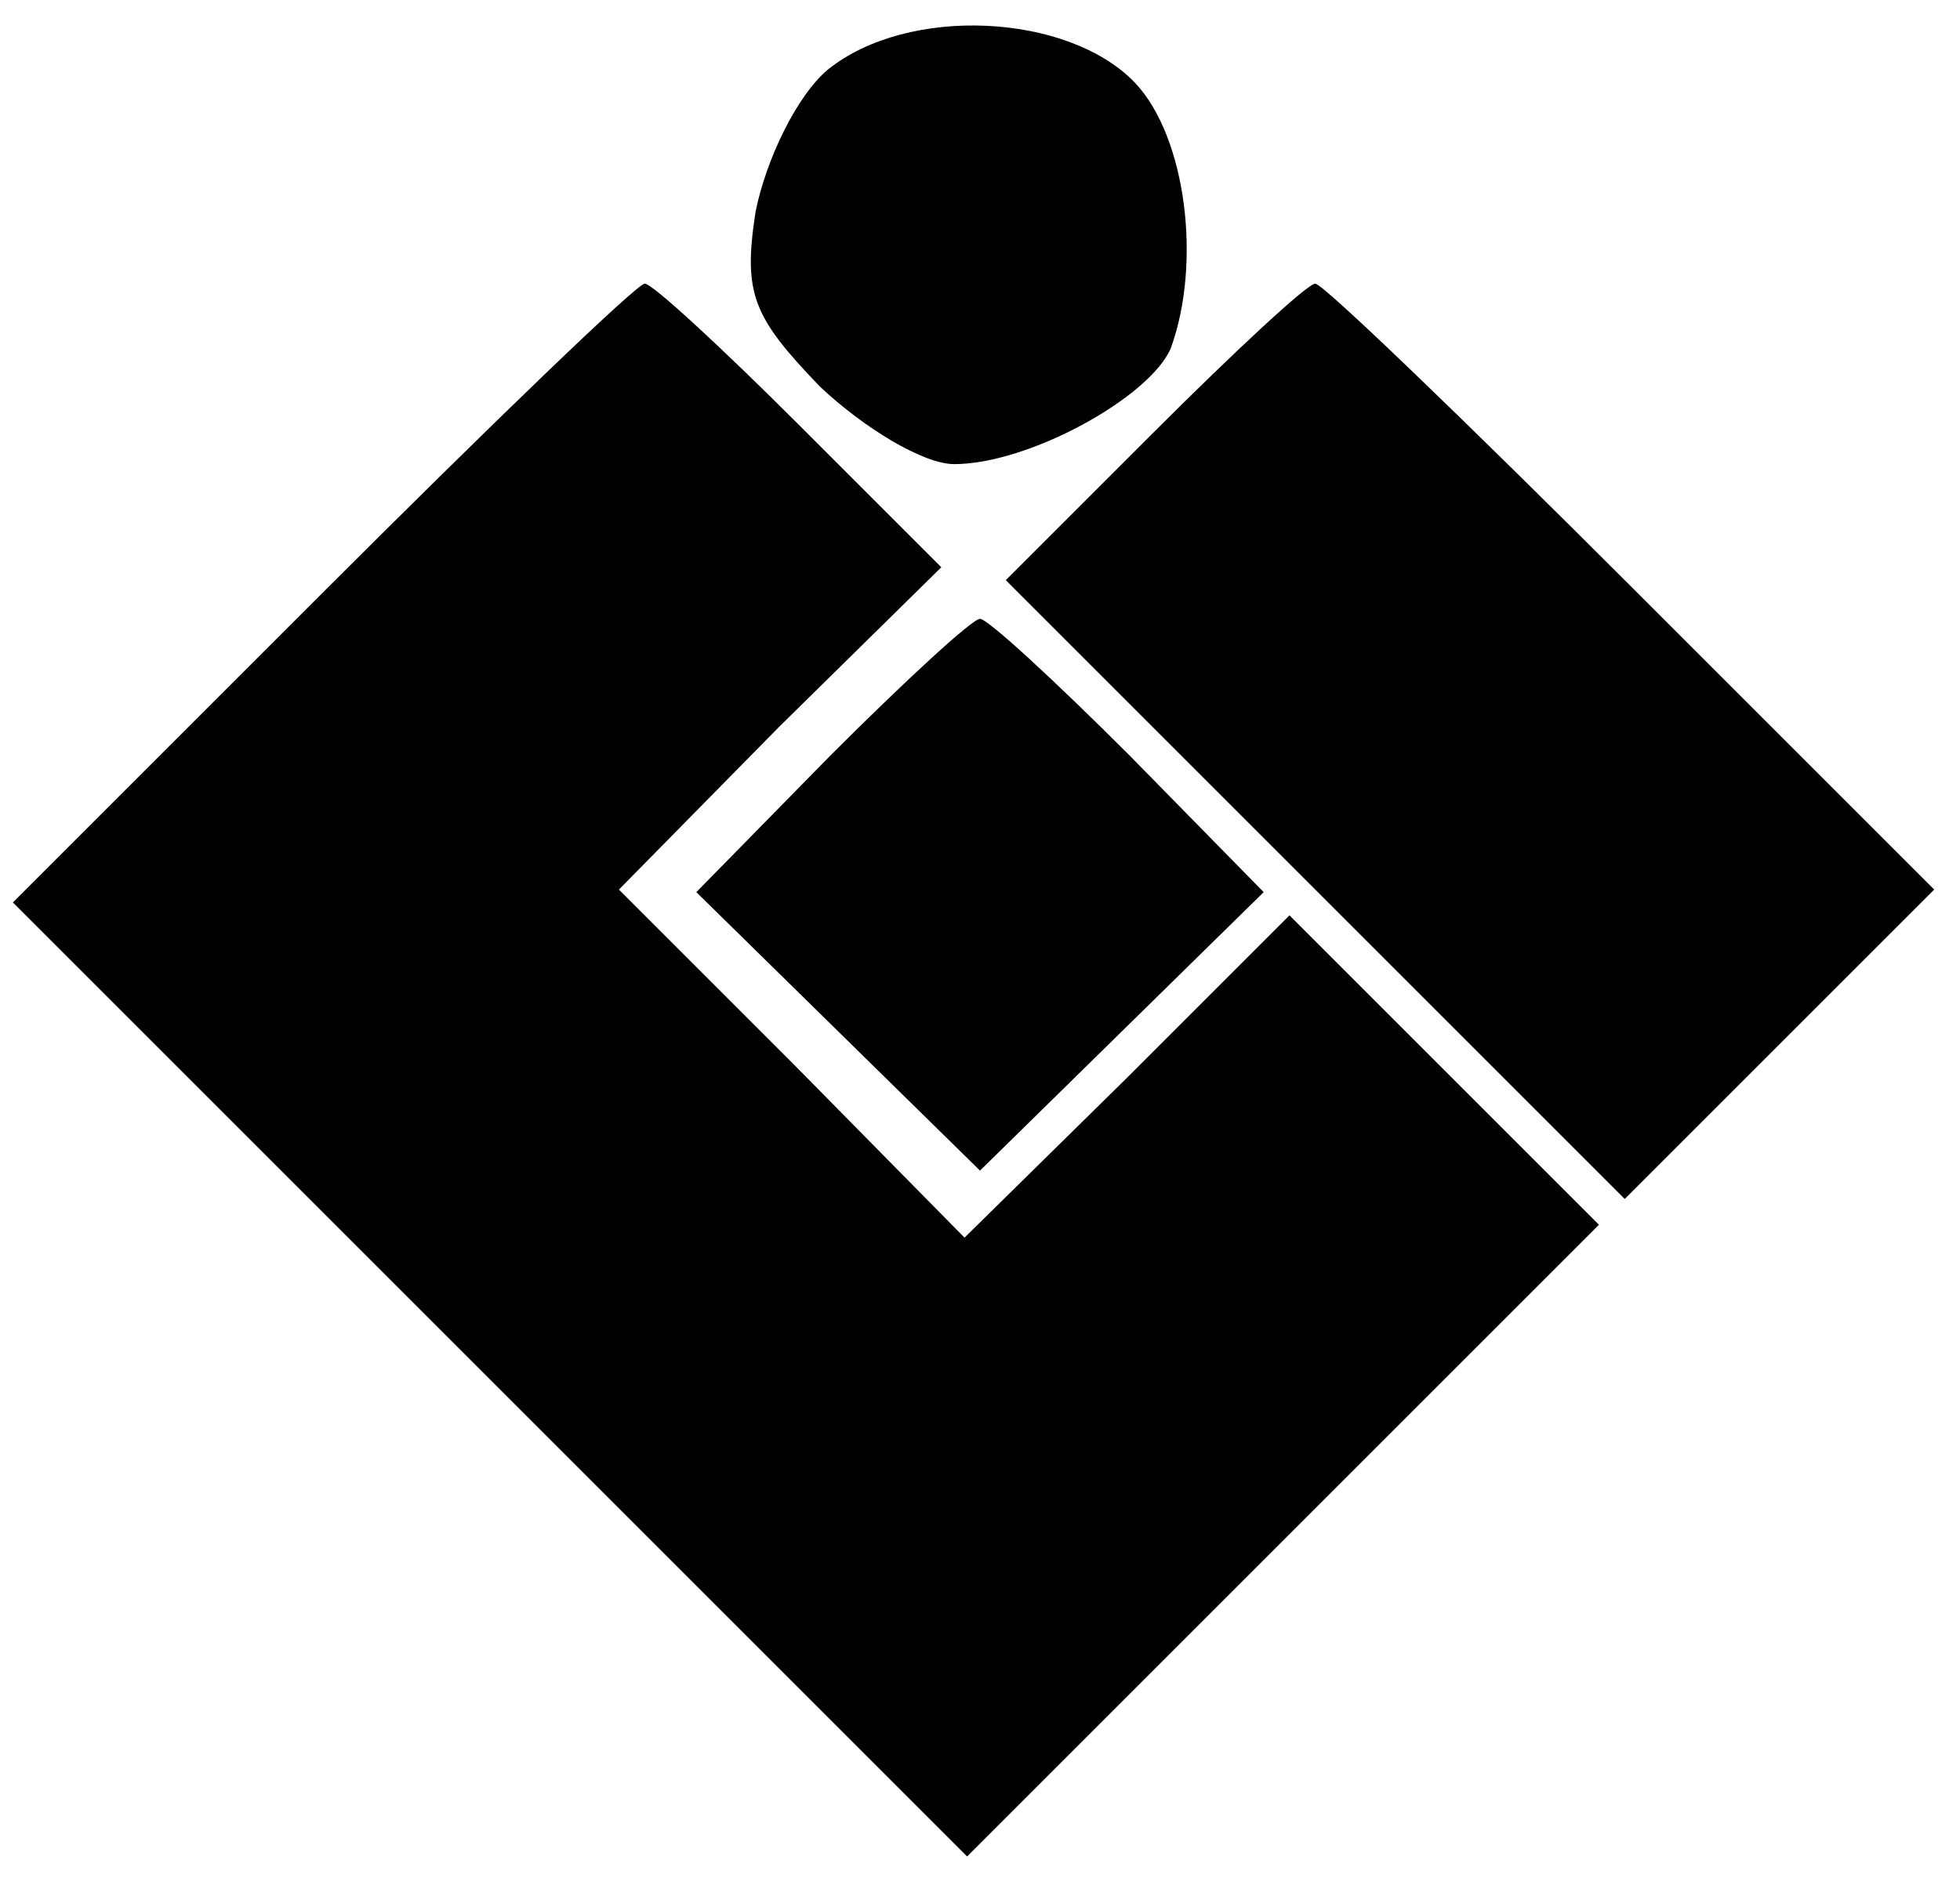 <?xml version="1.0" standalone="no"?>
<!DOCTYPE svg PUBLIC "-//W3C//DTD SVG 20010904//EN"
 "http://www.w3.org/TR/2001/REC-SVG-20010904/DTD/svg10.dtd">
<svg version="1.0" xmlns="http://www.w3.org/2000/svg"
 width="76pt" height="73pt" viewBox="0 0 76 73"
 preserveAspectRatio="xMidYMid meet">

<g transform="translate(0,73) scale(0.1,-0.1)"
fill="#000000" stroke="none">
<path d="M321 703 c-12 -10 -24 -35 -28 -55 -5 -32 -1 -41 25 -68 17 -16 40
-30 52 -30 29 0 76 26 84 45 12 33 6 82 -14 103 -26 27 -88 30 -119 5z"/>
<path d="M125 500 l-120 -120 185 -185 185 -185 122 122 123 123 -60 60 -60
60 -63 -63 -63 -62 -67 68 -67 67 62 63 63 62 -55 55 c-30 30 -57 55 -60 55
-3 0 -59 -54 -125 -120z"/>
<path d="M447 562 l-57 -57 120 -120 120 -120 60 60 60 60 -117 117 c-65 65
-120 118 -123 118 -3 0 -31 -26 -63 -58z"/>
<path d="M322 437 l-52 -53 55 -54 55 -54 55 54 55 54 -52 53 c-29 29 -55 53
-58 53 -3 0 -29 -24 -58 -53z"/>
</g>
</svg>
